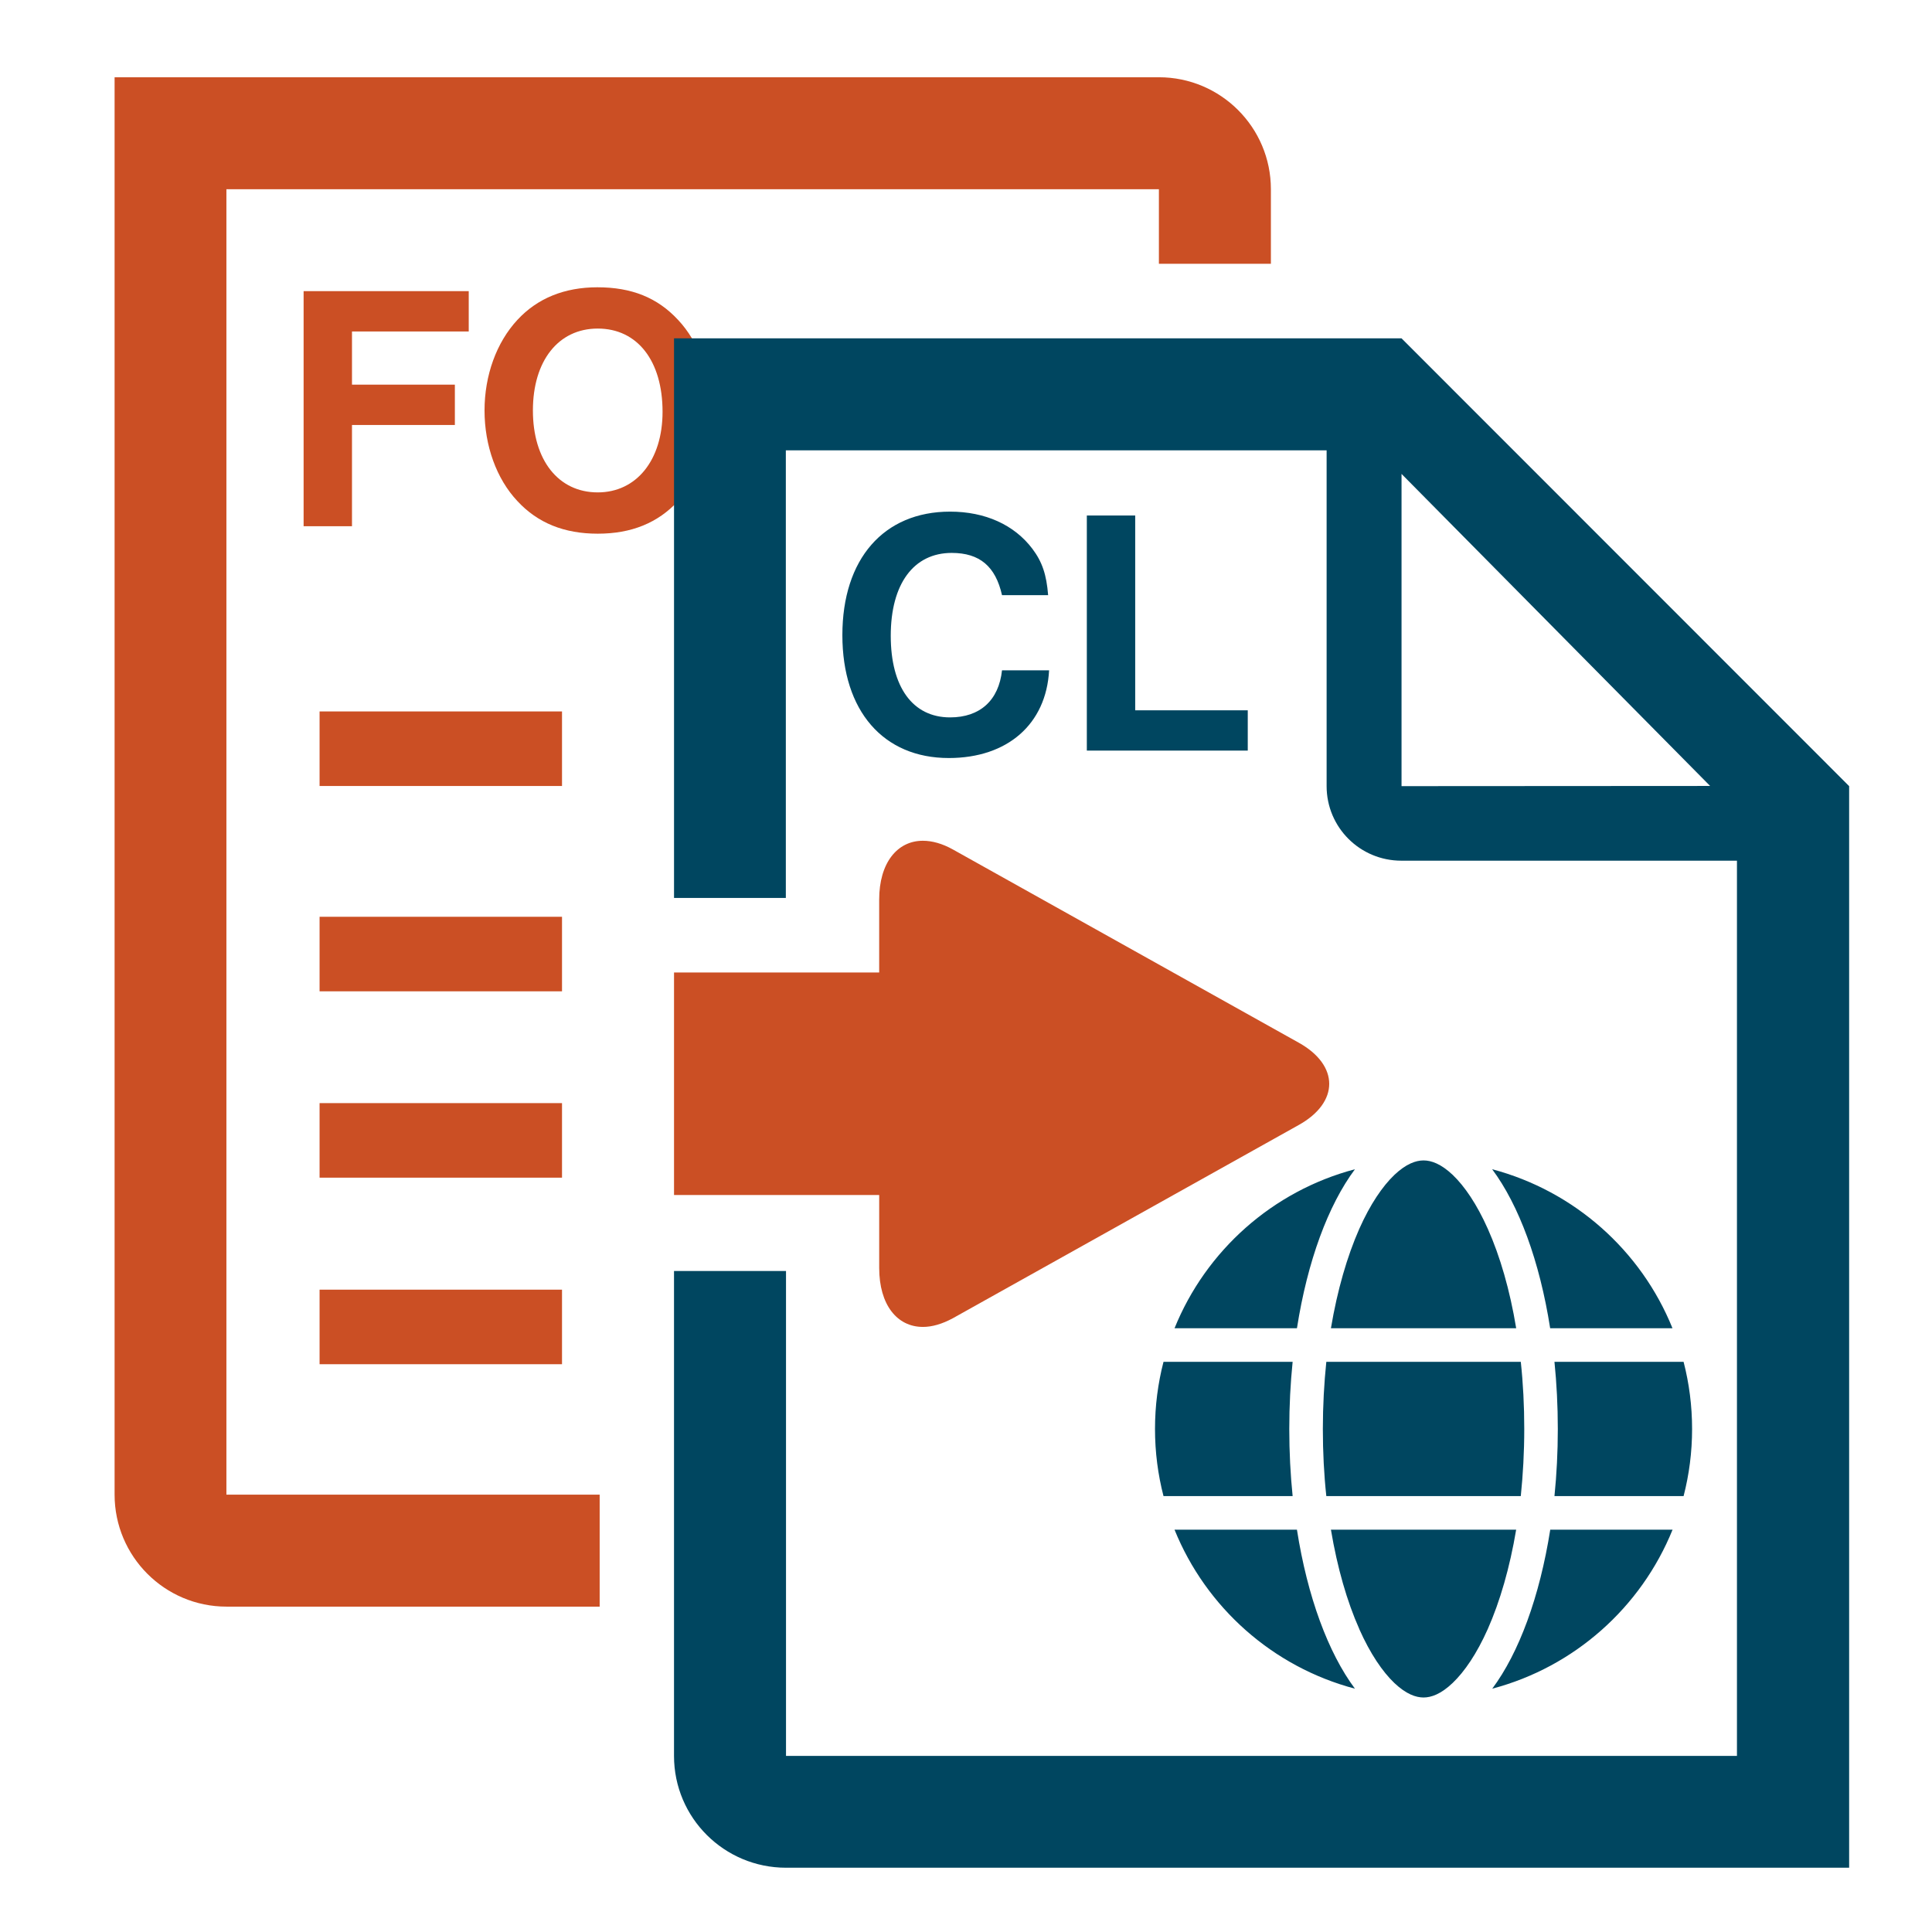 <?xml version="1.0" encoding="UTF-8" standalone="no"?>
<!-- Created with Inkscape (http://www.inkscape.org/) -->

<svg
   xmlns:dc="http://purl.org/dc/elements/1.1/"
   xmlns:cc="http://creativecommons.org/ns#"
   xmlns:rdf="http://www.w3.org/1999/02/22-rdf-syntax-ns#"
   xmlns:svg="http://www.w3.org/2000/svg"
   xmlns="http://www.w3.org/2000/svg"
   xmlns:sodipodi="http://sodipodi.sourceforge.net/DTD/sodipodi-0.dtd"
   xmlns:inkscape="http://www.inkscape.org/namespaces/inkscape"
   width="512"
   height="512"
   viewBox="0 0 135.467 135.467"
   version="1.1"
   id="svg8"
   inkscape:version="0.92.5 (2060ec1f9f, 2020-04-08)"
   sodipodi:docname="object_module.svg"
   inkscape:export-filename="/home/john/WWW/dolibarr/htdocs/custom/orderfromsupplierordermulticompany/img/logo.png"
   inkscape:export-xdpi="281.25003"
   inkscape:export-ydpi="281.25003">
  <defs
     id="defs2" />
  <sodipodi:namedview
     id="base"
     pagecolor="#ffffff"
     bordercolor="#666666"
     borderopacity="1.0"
     inkscape:pageopacity="0.0"
     inkscape:pageshadow="2"
     inkscape:zoom="0.98994949"
     inkscape:cx="322.06859"
     inkscape:cy="190.49067"
     inkscape:document-units="mm"
     inkscape:current-layer="layer1"
     showgrid="true"
     units="px"
     inkscape:window-width="1920"
     inkscape:window-height="1043"
     inkscape:window-x="0"
     inkscape:window-y="293"
     inkscape:window-maximized="1"
     showguides="true"
     inkscape:guide-bbox="true"
     inkscape:pagecheckerboard="1">
    <inkscape:grid
       type="xygrid"
       id="grid834" />
    <sodipodi:guide
       position="35.719,54.24"
       orientation="0,1"
       id="guide926"
       inkscape:locked="false" />
    <sodipodi:guide
       position="54.24,43.656"
       orientation="1,0"
       id="guide928"
       inkscape:locked="false" />
  </sodipodi:namedview>
  <g
     inkscape:label="Calque 1"
     inkscape:groupmode="layer"
     id="layer1"
     transform="translate(0,-161.533)">
    <g
       aria-label="FO"
       transform="matrix(0.265,0,0,0.265,-59.885,85.841)"
       style="font-style:normal;font-weight:normal;font-size:40px;line-height:1.25;font-family:sans-serif;letter-spacing:0px;word-spacing:0px;fill:#cb4f24;fill-opacity:1;stroke:none"
       id="flowRoot825">
      <path
         d="M 319.115,398.08 H 346.336 v -10.667 h -27.221 v -14.08 h 30.891 v -10.667 h -43.691 v 62.208 h 12.8 z"
         style="font-style:normal;font-variant:normal;font-weight:bold;font-stretch:normal;font-size:85.333px;font-family:'Nimbus Sans';-inkscape-font-specification:'Nimbus Sans Bold';fill:#cb4f24;fill-opacity:1"
         id="path865"
         inkscape:connector-curvature="0" />
      <path
         d="m 384.053,361.643 c -8.704,0 -15.872,2.901 -21.163,8.619 -5.547,5.973 -8.704,14.677 -8.704,23.979 0,9.301 3.157,18.091 8.704,23.979 5.376,5.803 12.373,8.619 21.248,8.619 8.875,0 15.872,-2.816 21.248,-8.619 5.376,-5.717 8.704,-14.763 8.704,-23.552 0,-9.728 -3.157,-18.517 -8.704,-24.405 -5.461,-5.888 -12.288,-8.619 -21.333,-8.619 z m 0.085,10.923 c 10.496,0 17.152,8.533 17.152,22.016 0,12.8 -6.912,21.333 -17.152,21.333 -10.411,0 -17.152,-8.533 -17.152,-21.675 0,-13.141 6.741,-21.675 17.152,-21.675 z"
         style="font-style:normal;font-variant:normal;font-weight:bold;font-stretch:normal;font-size:85.333px;font-family:'Nimbus Sans';-inkscape-font-specification:'Nimbus Sans Bold';fill:#cb4f24;fill-opacity:1"
         id="path867"
         inkscape:connector-curvature="0" />
    </g>
    <g
       aria-label="CL"
       transform="matrix(0.265,0,0,0.265,-21.43,101.572)"
       style="font-style:normal;font-weight:normal;font-size:40px;line-height:1.25;font-family:sans-serif;letter-spacing:0px;word-spacing:0px;fill:#004660;fill-opacity:1;stroke:none"
       id="flowRoot839">
      <path
         d="m 358.197,383.744 c -0.427,-5.376 -1.536,-8.789 -4.181,-12.288 -4.779,-6.315 -12.459,-9.813 -21.76,-9.813 -17.579,0 -28.501,12.544 -28.501,32.683 0,20.053 10.837,32.512 28.16,32.512 15.531,0 25.771,-8.96 26.539,-23.211 h -12.459 c -0.853,7.936 -5.803,12.459 -13.739,12.459 -9.899,0 -15.701,-8.021 -15.701,-21.589 0,-13.739 6.059,-21.931 16.128,-21.931 7.424,0 11.605,3.584 13.312,11.179 z"
         style="font-style:normal;font-variant:normal;font-weight:bold;font-stretch:normal;font-size:85.333px;font-family:'Nimbus Sans';-inkscape-font-specification:'Nimbus Sans Bold';fill:#004660;fill-opacity:1"
         id="path860"
         inkscape:connector-curvature="0" />
      <path
         d="m 381.237,362.667 h -12.8 v 62.208 h 42.581 V 414.208 h -29.781 z"
         style="font-style:normal;font-variant:normal;font-weight:bold;font-stretch:normal;font-size:85.333px;font-family:'Nimbus Sans';-inkscape-font-specification:'Nimbus Sans Bold';fill:#004660;fill-opacity:1"
         id="path862"
         inkscape:connector-curvature="0" />
    </g>
    <path
       inkscape:connector-curvature="0"
       d="m 22.408,238.881 h 16.999 v 5.227 H 22.408 Z"
       id="path896"
       style="fill:#cb4f24;fill-opacity:1;stroke-width:0.128" />
    <path
       inkscape:connector-curvature="0"
       d="m 22.408,225.815 h 16.999 v 5.227 H 22.408 Z"
       id="path898"
       style="fill:#cb4f24;fill-opacity:1;stroke-width:0.128" />
    <path
       inkscape:connector-curvature="0"
       d="m 22.408,251.961 h 16.999 v 5.227 H 22.408 Z"
       id="path900"
       style="fill:#cb4f24;fill-opacity:1;stroke-width:0.128" />
    <path
       inkscape:connector-curvature="0"
       d="m 22.408,211.416 h 16.999 v 5.227 H 22.408 Z"
       id="path902"
       style="fill:#cb4f24;fill-opacity:1;stroke-width:0.128" />
    <path
       inkscape:connector-curvature="0"
       d="m 64.708,254.574 c 0.653,0 1.358,-0.205 2.114,-0.615 l 24.237,-13.541 c 2.857,-1.588 2.857,-4.189 0,-5.777 L 66.822,221.1 c -0.756,-0.423 -1.473,-0.615 -2.114,-0.615 -1.793,0 -3.062,1.55 -3.062,4.125 v 5.111 H 47.261 v 15.603 h 14.386 v 5.111 c 0,2.588 1.255,4.138 3.062,4.138 z"
       id="path904"
       style="fill:#cb4f24;fill-opacity:1;stroke-width:0.128" />
    <path
       inkscape:connector-curvature="0"
       d="m 15.875,174.803 h 65.384 v 5.227 h 7.853 v -5.227 c 0,-4.343 -3.523,-7.853 -7.853,-7.853 H 8.035 v 99.383 c 0,4.33 3.51,7.853 7.853,7.853 h 26.159 v -7.853 H 15.875 Z"
       id="path906"
       style="fill:#cb4f24;fill-opacity:1;stroke-width:0.128" />
    <path
       inkscape:connector-curvature="0"
       d="M 98.272,185.257 H 93.032 47.261 v 39.238 h 7.84 v -31.386 H 93.019 v 23.546 c 0,2.895 2.344,5.227 5.239,5.227 h 23.533 v 62.771 H 55.113 v -33.999 h -7.853 v 33.999 c 0,4.343 3.523,7.84 7.853,7.84 h 74.544 v -70.611 -5.227 z m 0,31.398 v -21.893 l 21.637,21.88 z"
       id="path908"
       style="fill:#004660;fill-opacity:1;stroke-width:0.128" />
    <path
       id="path831"
       d="m 106.877,261.728 c 0,1.633 -0.088,3.207 -0.243,4.707 H 92.998 c -0.162,-1.5 -0.243,-3.074 -0.243,-4.707 0,-1.633 0.088,-3.207 0.243,-4.707 h 13.636 c 0.162,1.5 0.243,3.074 0.243,4.707 z m 2.118,-4.707 h 9.054 c 0.39,1.508 0.596,3.082 0.596,4.707 0,1.625 -0.206,3.2 -0.596,4.707 h -9.054 c 0.154,-1.515 0.235,-3.089 0.235,-4.707 0,-1.618 -0.081,-3.192 -0.235,-4.707 z m 8.282,-2.354 h -8.583 c -0.736,-4.7 -2.192,-8.635 -4.067,-11.15 5.759,1.523 10.444,5.7 12.644,11.15 z m -10.967,0 H 93.321 c 0.449,-2.677 1.14,-5.046 1.986,-6.965 0.772,-1.736 1.633,-2.994 2.464,-3.788 0.824,-0.78 1.508,-1.015 2.045,-1.015 0.537,0 1.221,0.235 2.045,1.015 0.831,0.794 1.692,2.052 2.464,3.788 0.853,1.912 1.545,4.281 1.986,6.965 z m -15.372,0 h -8.583 c 2.207,-5.45 6.884,-9.628 12.651,-11.15 -1.876,2.515 -3.332,6.45 -4.067,11.15 z m -9.356,2.354 h 9.054 c -0.154,1.515 -0.235,3.089 -0.235,4.707 0,1.618 0.081,3.192 0.235,4.707 h -9.054 c -0.39,-1.508 -0.596,-3.082 -0.596,-4.707 0,-1.625 0.206,-3.2 0.596,-4.707 z m 13.725,18.726 c -0.853,-1.912 -1.537,-4.281 -1.986,-6.958 h 12.989 c -0.449,2.677 -1.14,5.046 -1.986,6.958 -0.772,1.736 -1.633,2.994 -2.464,3.788 -0.824,0.787 -1.508,1.022 -2.045,1.022 -0.537,0 -1.221,-0.235 -2.045,-1.015 -0.831,-0.794 -1.692,-2.052 -2.464,-3.788 z m -4.369,-6.958 c 0.736,4.7 2.192,8.635 4.067,11.15 -5.766,-1.523 -10.444,-5.7 -12.651,-11.15 z m 26.339,0 c -2.207,5.45 -6.884,9.628 -12.644,11.15 1.876,-2.515 3.325,-6.45 4.067,-11.15 z"
       inkscape:connector-curvature="0"
       style="stroke-width:0.074;fill:#004660;fill-opacity:1" />
  </g>
</svg>
